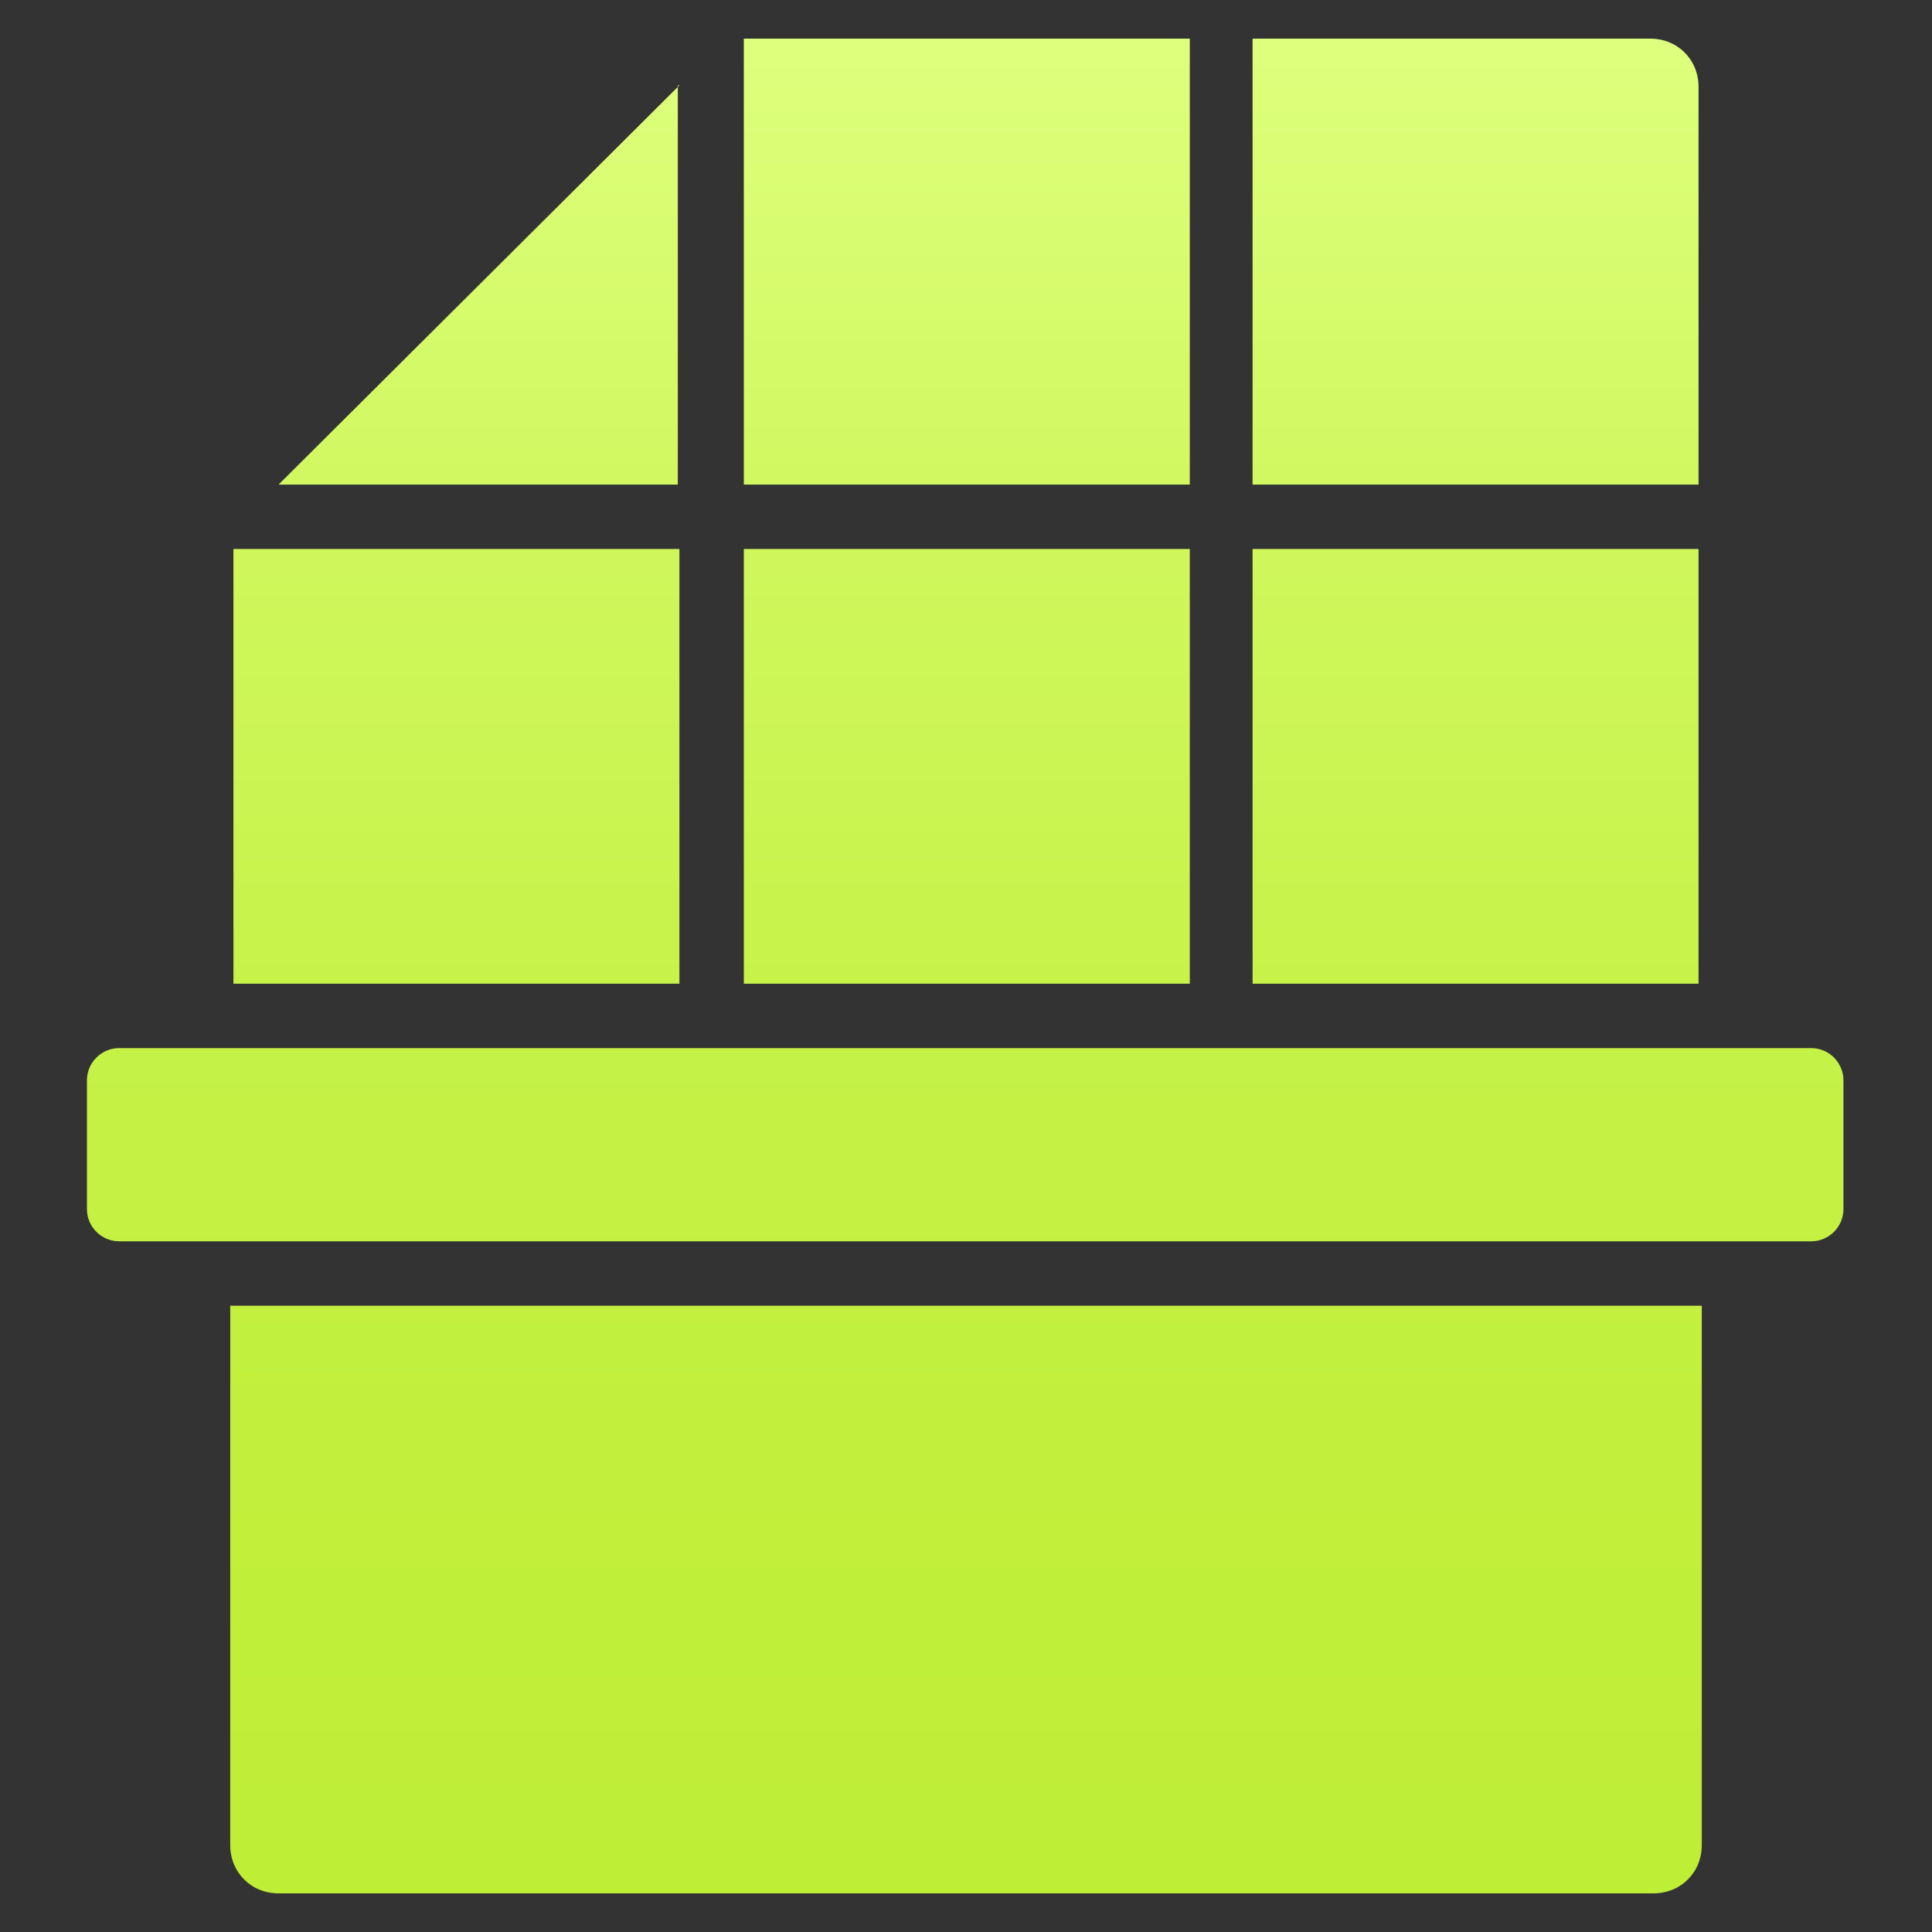 <svg xmlns="http://www.w3.org/2000/svg" viewBox="0 0 120 120" enable-background="new 0 0 120 120"><rect x="0" y="0" width="120" height="120" fill="#333333" stroke="none"/><style type="text/css">.st0{fill:url(#SVGID_1_);}</style><linearGradient id="SVGID_1_" gradientUnits="userSpaceOnUse" x1="60" y1="117.573" x2="60" y2="2.427"><stop offset="0" stop-color="#BFEE37"/><stop offset=".234" stop-color="#C1EF3B"/><stop offset=".477" stop-color="#C6F248"/><stop offset=".724" stop-color="#CFF75C"/><stop offset=".971" stop-color="#DCFE79"/><stop offset="1" stop-color="#DDFF7D"/></linearGradient><path class="st0" d="M105.7 81.1v33.5c0 1.7-1.3 3-3 3h-85.4c-1.7 0-3-1.3-3-3v-33.5h91.4zm-.2-47h-27.7v27h27.7v-27zm-31.7 0h-27.6v27h27.7v-27zm31.7-28.7c0-1.7-1.3-3-3-3h-24.7v27.7h27.7v-24.7zm-31.7-3h-27.6v27.7h27.7v-27.7zm-66.4 74.7h105.1c1.1 0 2-.9 2-2v-8c0-1.1-.9-2-2-2h-105.1c-1.1 0-2 .9-2 2v8c0 1.1.9 2 2 2zm34.8-71.8l-24.9 24.8h24.8v-24.8zm0 28.8h-27.7v27h27.7v-27z"/></svg>